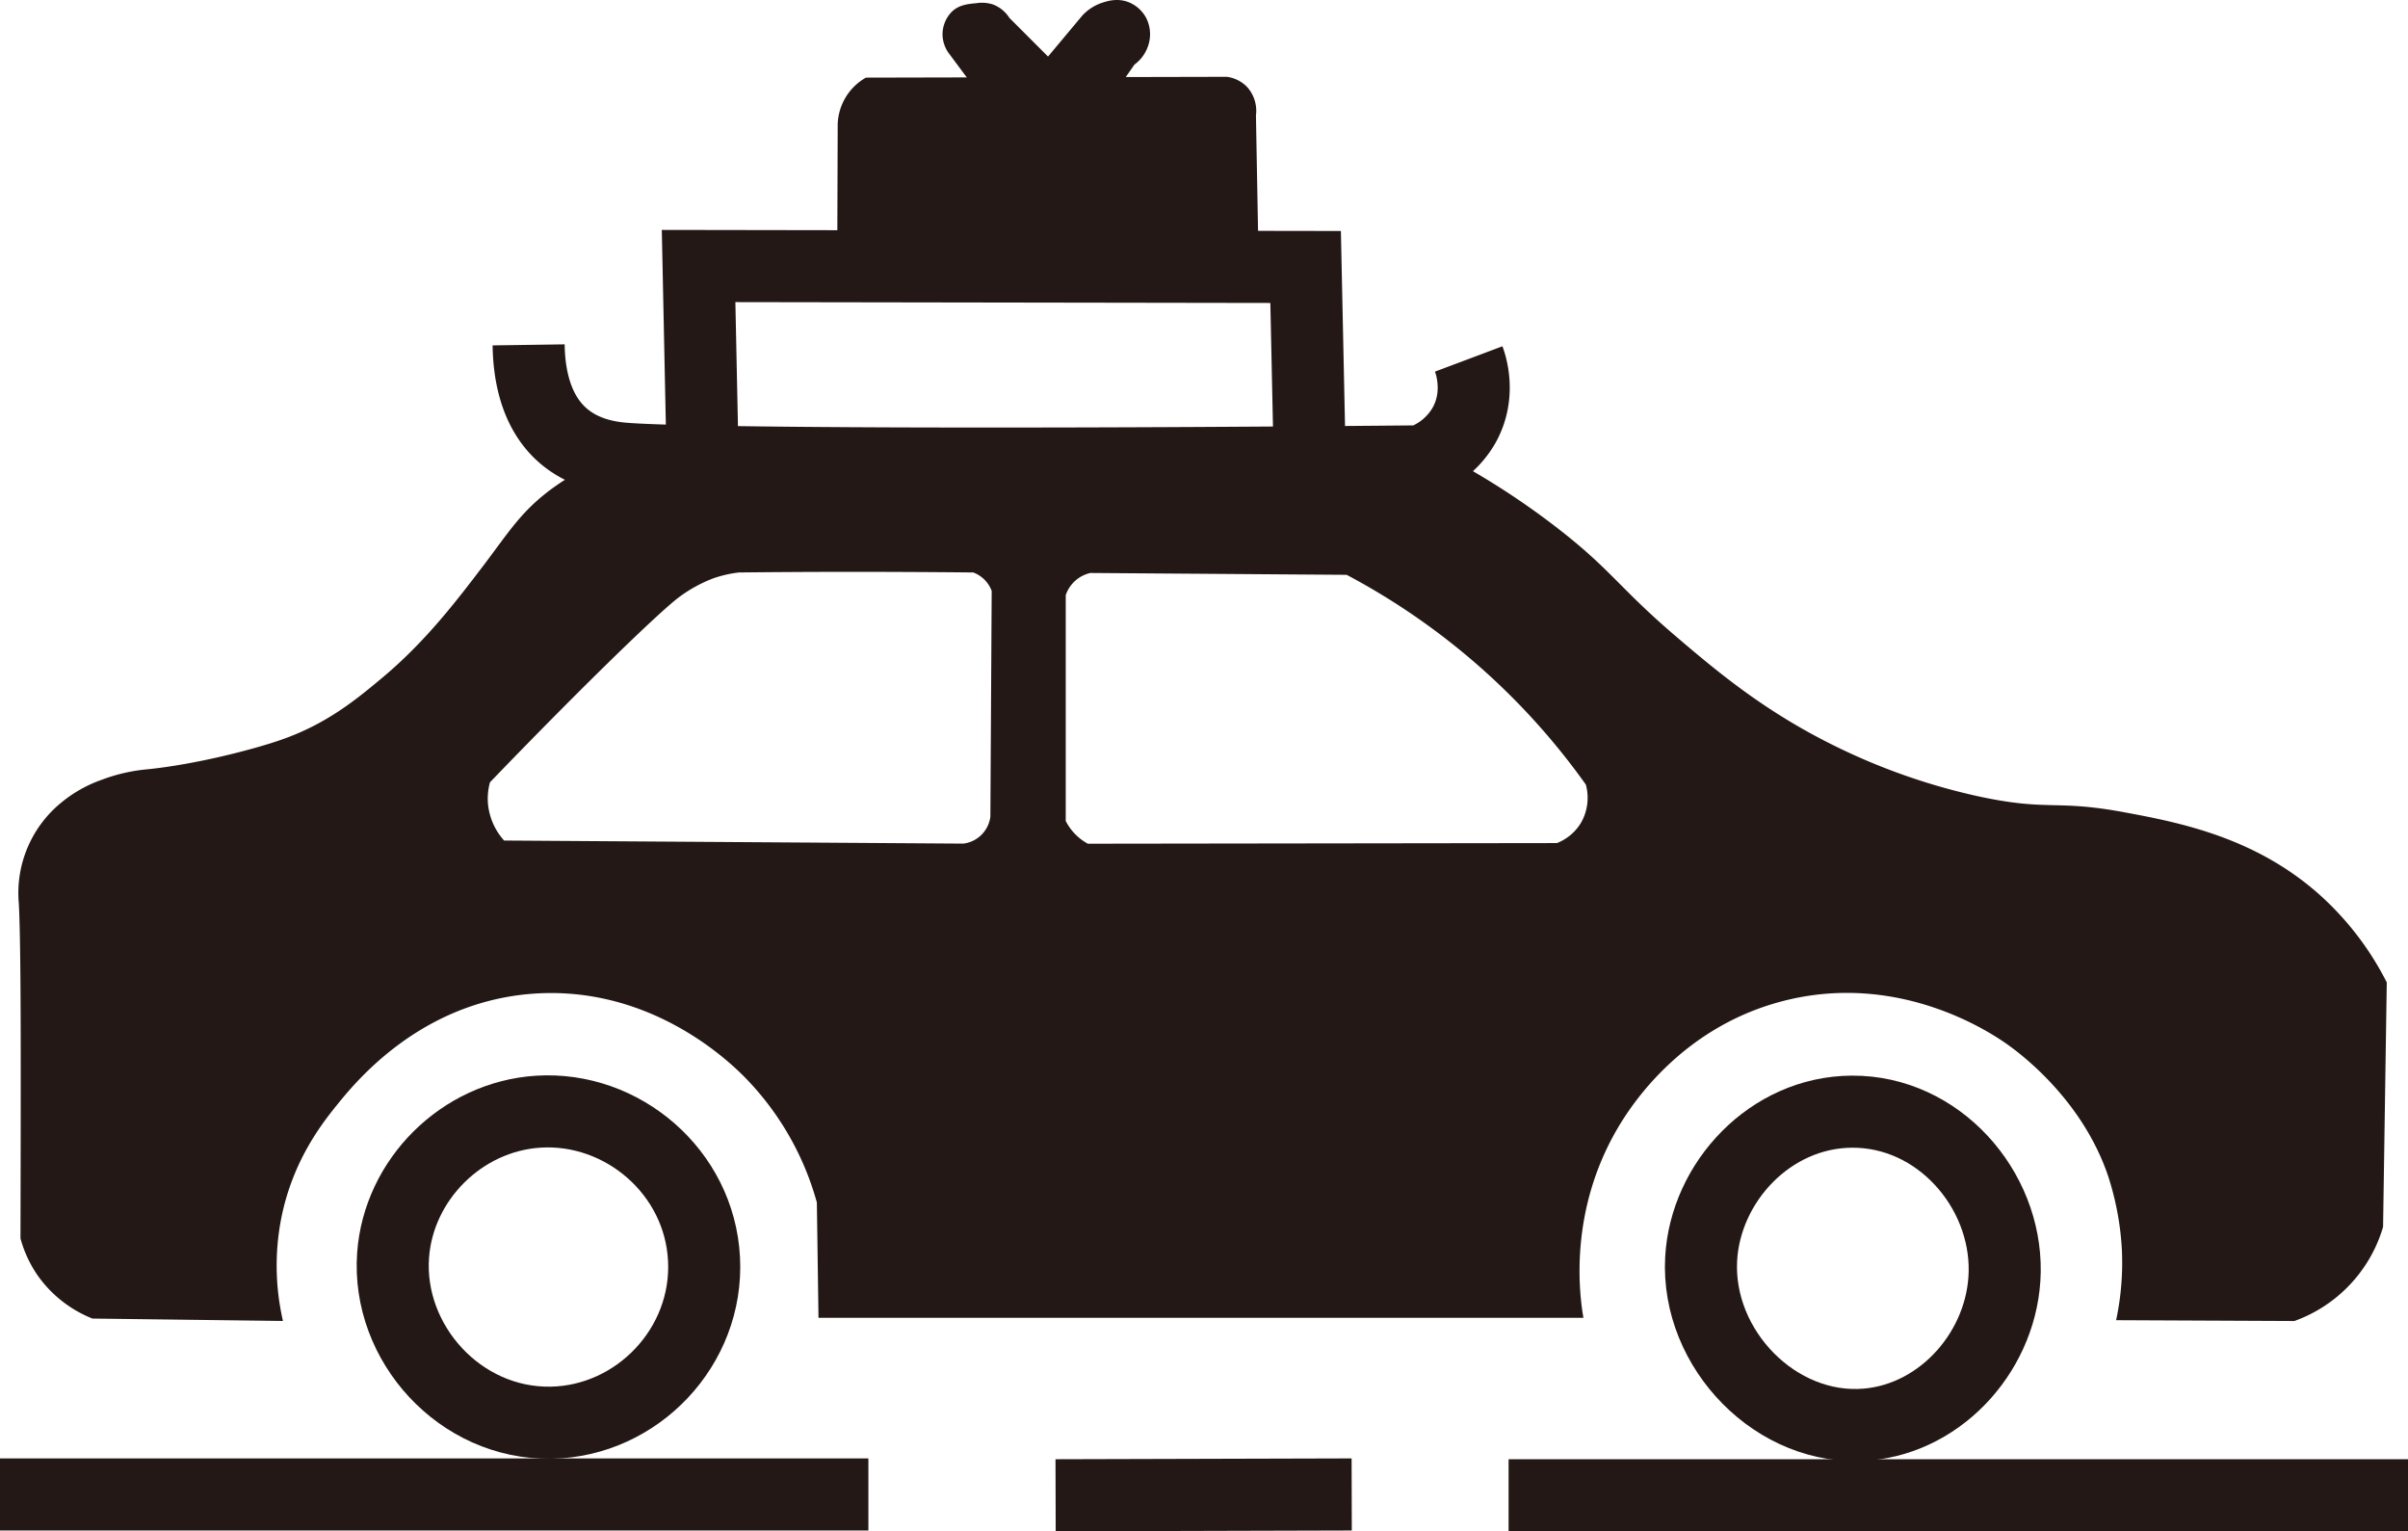 <svg id="圖層_1" data-name="圖層 1" xmlns="http://www.w3.org/2000/svg" viewBox="0 0 1002.55 637.35">
    <defs>
    <style>.cls-1,.cls-2{fill:none;stroke-miterlimit:10;}.cls-1{stroke:#e60012;stroke-width:44px;}.cls-2{stroke:#231815;stroke-width:30px;}.cls-3{fill:#231815;}</style>
    </defs>
    <title>travelIcon</title>
    <path class="cls-1" d="M1292.32,477.34" transform="translate(-40.23 -296.52)"/>
    <path class="cls-2" d="M40.23,918.53H401.77" transform="translate(-40.23 -296.52)"/>
    <path class="cls-2" d="M668.32,918.87h374.47" transform="translate(-40.23 -296.52)"/>
    <path class="cls-2" d="M479.72,918.87,603,918.53" transform="translate(-40.23 -296.52)"/>
    <path class="cls-2" d="M264.4,759.21c34.89-2.18,67.05,25,68.94,61.28C335.25,857,305.6,888,269.77,888.66c-38.12.69-68.51-33.21-65.88-69.7C206.16,787.58,232.34,761.22,264.4,759.21Z" transform="translate(-40.23 -296.52)"/>
    <path class="cls-2" d="M811.3,759.21c36-.18,64.18,32.13,63.57,66.64-.56,32-25.72,60.86-57.44,63.58-37.49,3.2-71-31.29-68.94-68.94C750.23,788.58,777.22,759.38,811.3,759.21Z" transform="translate(-40.23 -296.52)"/>
    <path class="cls-2" d="M260.32,440.06c.15,10.41,2.14,26.74,13.79,37.28,9.59,8.68,21.72,9.82,27.57,10.21,29.23,2,156.47,2.62,329.87,1a33.37,33.37,0,0,0,18.39-15.31c7-12.83,2.48-25.43,1.77-27.32" transform="translate(-40.23 -296.52)"/>
    <path class="cls-2" d="M332.57,478.87q-.74-35.82-1.49-71.63l252.73.4,1.53,72" transform="translate(-40.23 -296.52)"/>
    <path class="cls-3" d="M388.83,397q.09-24.42.17-48.85a23.18,23.18,0,0,1,11.74-19.32L551,328.49a14.29,14.29,0,0,1,8.55,4.34,14.81,14.81,0,0,1,3.58,11.74l1,54.64Z" transform="translate(-40.23 -296.52)"/>
    <path class="cls-3" d="M449,337.17,435.72,319.3a13.68,13.68,0,0,1-3.06-7.92,13.46,13.46,0,0,1,3.83-9.95c3-2.9,6.66-3.25,10.21-3.58a15,15,0,0,1,6.9.51,13.92,13.92,0,0,1,6.89,5.62l16.08,16.08,14.3-17.1a19.76,19.76,0,0,1,8.43-5.36c2.08-.66,6.45-2.05,11.23,0a14.38,14.38,0,0,1,6.9,6.38,14.94,14.94,0,0,1,1,11,15.87,15.87,0,0,1-5.88,8.42l-9.44,13.53Z" transform="translate(-40.23 -296.52)"/>
    <path class="cls-3" d="M1005.68,668.66c-26.6-23.54-57.62-29.73-80.68-34-29.59-5.54-31.6-.27-61.62-6.81A262.19,262.19,0,0,1,804.15,607c-29.11-14.31-48.66-30.73-65.36-44.93-24.73-21-27.53-28.4-51.07-46.47a320.27,320.27,0,0,0-43.4-28.09l-349.5-.76a98.43,98.43,0,0,0-25.31,13.53C257.07,509.57,252.05,518,241.43,532c-11.18,14.67-24.08,31.59-41.88,46.47-10.67,8.92-23.14,19.34-42.38,26-11.3,3.93-35.31,10.2-55.66,12.25A71.42,71.42,0,0,0,82.79,621a55.29,55.29,0,0,0-17,9.53,48.59,48.59,0,0,0-17.71,42.21c.94,18.35.85,67.55.68,139.24a49.87,49.87,0,0,0,7.83,16.34,50.92,50.92,0,0,0,22.13,17l79.32,1a102.42,102.42,0,0,1-.68-42.89c4.79-23.93,17-39.38,23.15-47,7.71-9.52,34.59-42.75,81.36-46.3C310,706.53,342.56,737.1,350,744.57A119.84,119.84,0,0,1,380.32,797q.35,24,.68,48H699.47c-1.56-9.11-6.58-44.85,15.32-80.68,6-9.79,26.7-40.41,67.4-51.06,47.73-12.5,85.56,12.27,92.94,17.36,4.25,2.93,31.76,22.41,42.89,55.66a119.66,119.66,0,0,1,5.62,30.12A115.13,115.13,0,0,1,921.26,846l74.21.34a59.41,59.41,0,0,0,36.93-39.15l1.54-101.78A124.59,124.59,0,0,0,1005.68,668.66ZM452.57,636.4a12.95,12.95,0,0,1-11.23,11.24l-191.23-1.28a26.56,26.56,0,0,1-6.64-14.55,25.62,25.62,0,0,1,.76-9.7c39.51-41,69.71-70.06,78.13-76.6a59.27,59.27,0,0,1,14.55-8.17,49.5,49.5,0,0,1,11-2.55q22.17-.24,44.68-.26,26.69,0,52.86.26a13.08,13.08,0,0,1,7.66,7.66ZM698.45,639a20.45,20.45,0,0,1-10,8.42l-195.32.26a22.43,22.43,0,0,1-5.36-4.09,22,22,0,0,1-3.83-5.36v-94A14.1,14.1,0,0,1,494.19,535l106.72.77a287.34,287.34,0,0,1,99.58,87.32A20.9,20.9,0,0,1,698.45,639Z" transform="translate(-40.23 -296.52)"/>
</svg>
